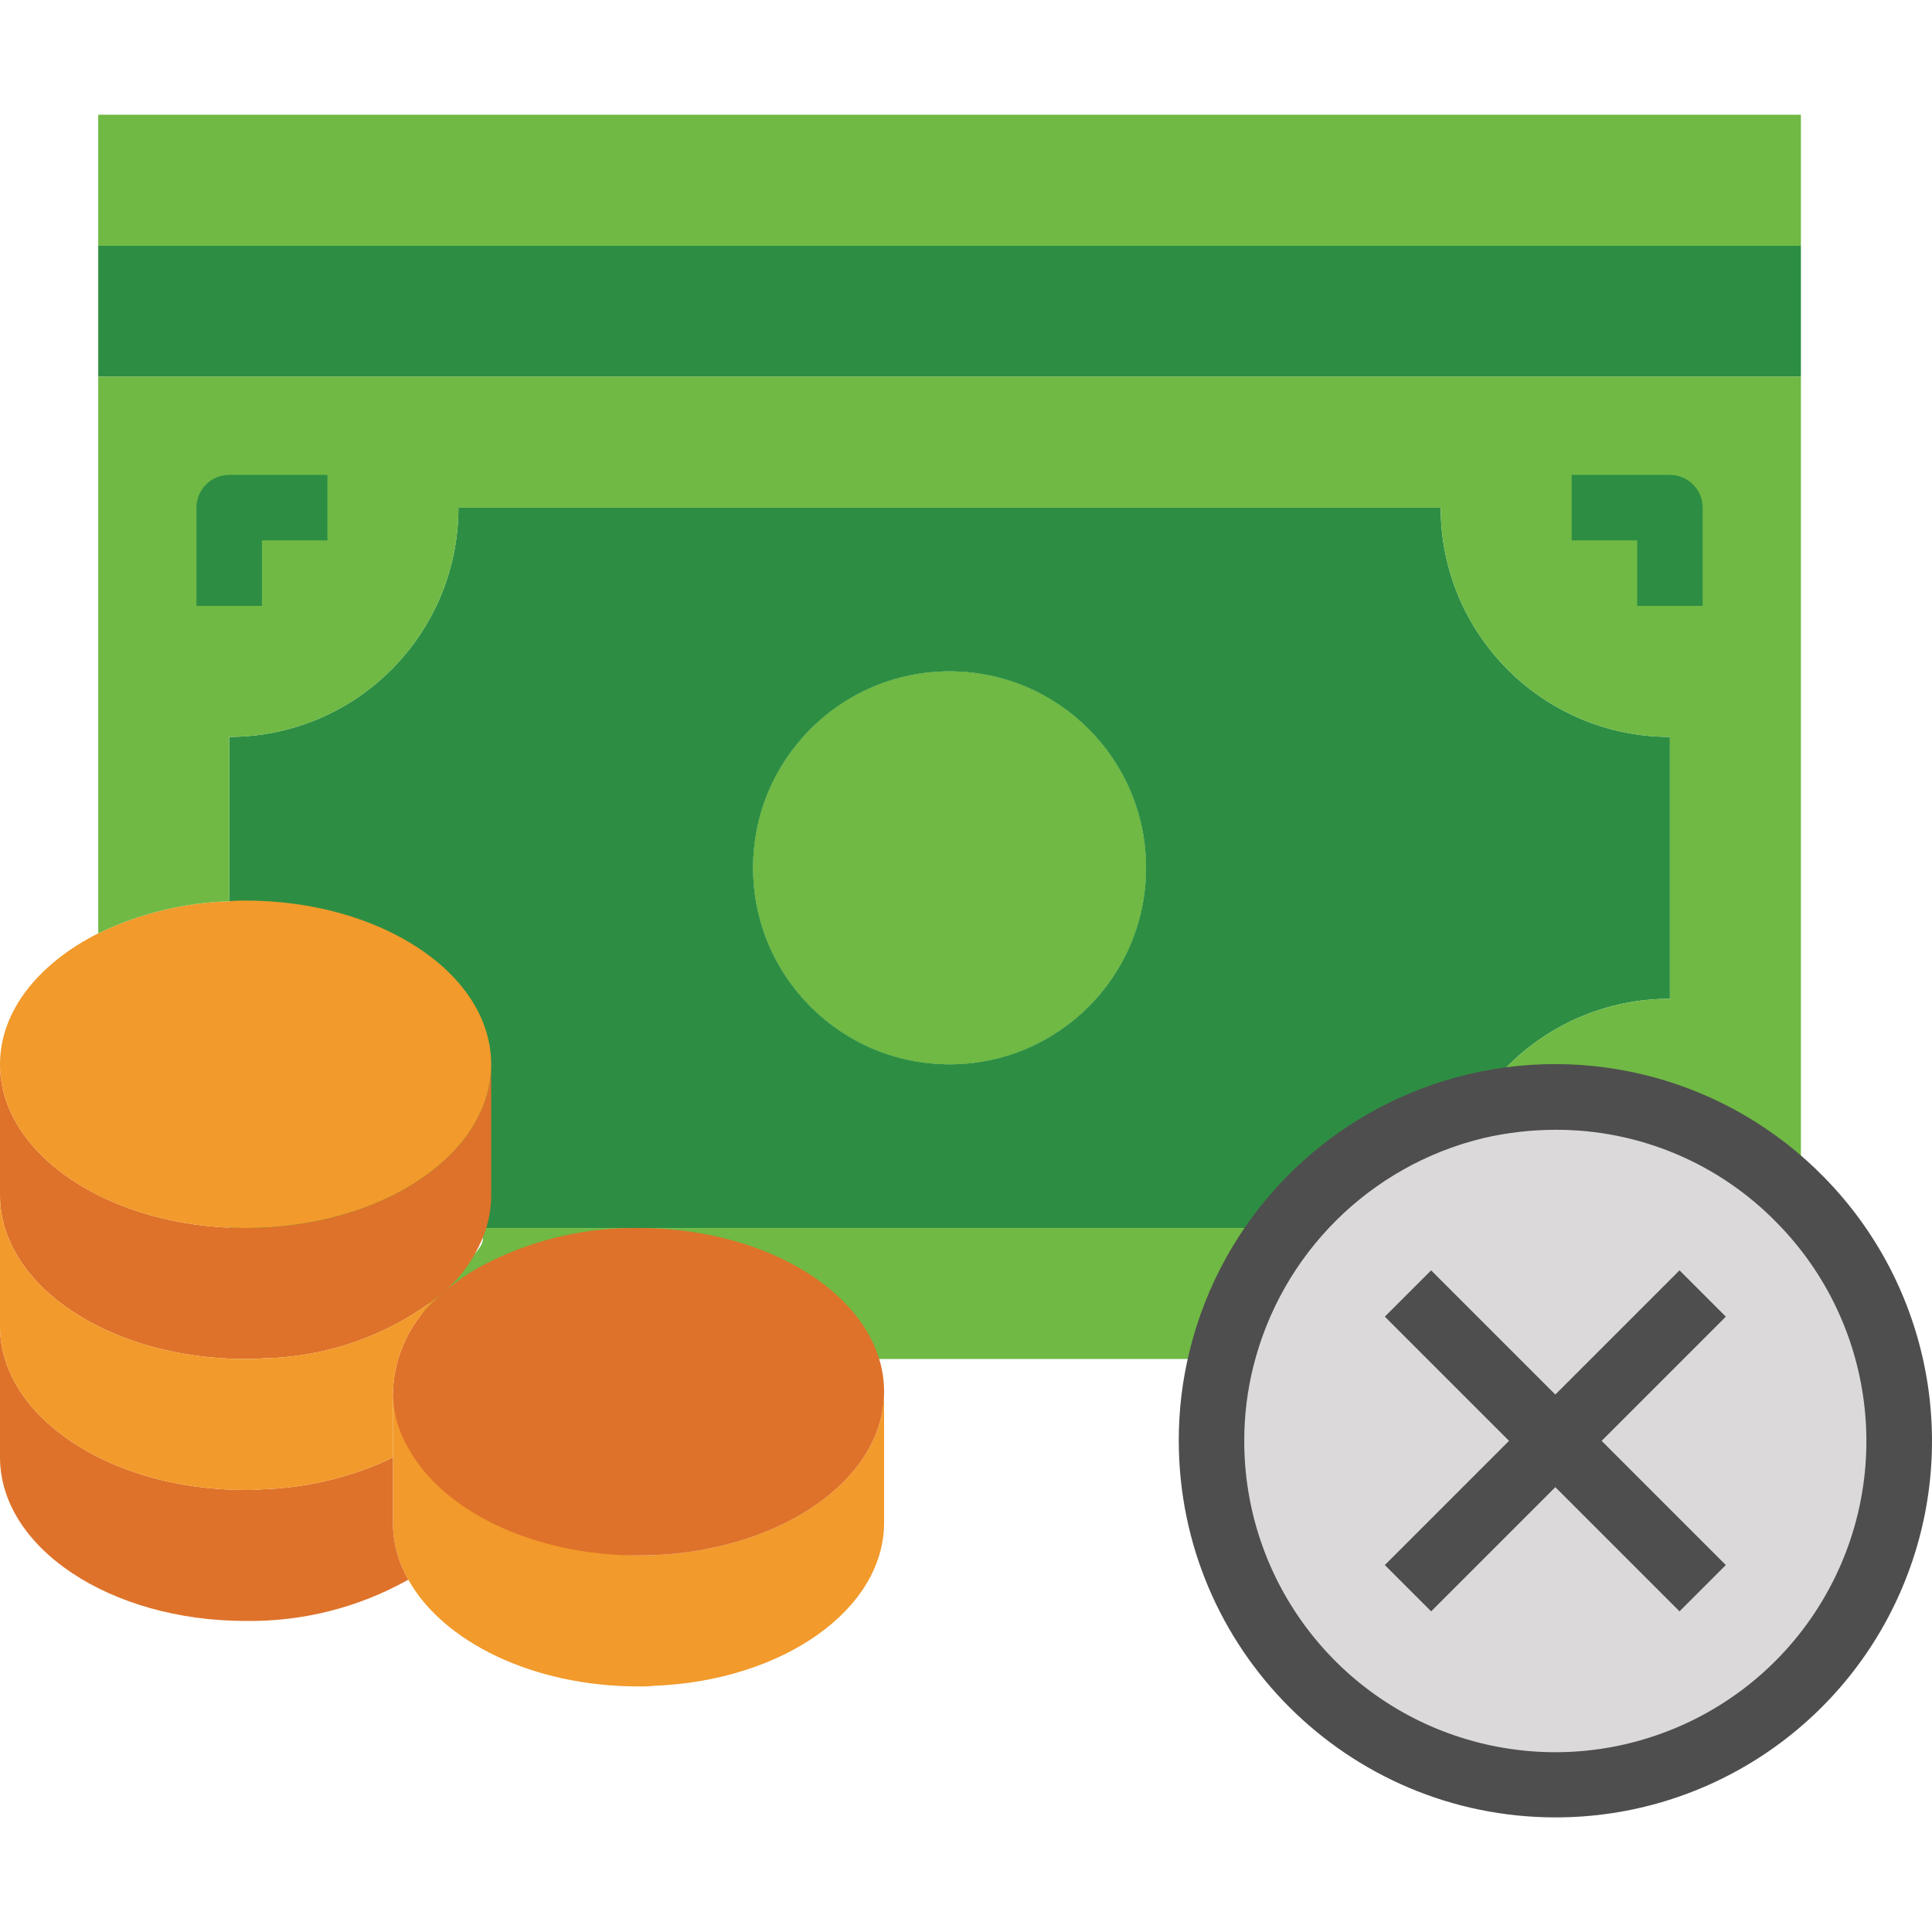 <svg height="472pt" viewBox="0 -28 472.03 472" width="472pt" xmlns="http://www.w3.org/2000/svg"><path d="m56 152.016c30.93 0 56-25.074 56-56h240c0 30.926 25.07 56 56 56v64c-14.859-.039-29.117 5.867-39.602 16.398-2.98 2.969-5.609 6.273-7.84 9.84-18.402 4.398-34.781 14.887-46.48 29.762h-258.078zm224 32c0-26.512-21.492-48-48-48s-48 21.488-48 48c0 26.508 21.492 48 48 48s48-21.492 48-48zm0 0" fill="#2d8e43"/><path d="m107.359 272.016h206.719c-7.445 9.426-12.793 20.336-15.68 32h-196.902c-5.496-18.242 34.902-32 5.863-32zm0 0" fill="#6fb944"/><path d="m440 265.297c26.539 27.086 31.641 68.594 12.445 101.301-19.191 32.703-57.914 48.496-94.504 38.535-36.59-9.957-61.973-43.195-61.941-81.117-.02-6.738.785-13.457 2.398-20 7.578-30.57 31.543-54.383 62.16-61.762 6.375-1.48 12.898-2.234 19.441-2.238 22.598-.035 44.242 9.086 60 25.281zm0 0" fill="#dbd9da"/><path d="m156 352.016c33.121 0 60-17.922 60-40v32c0 21.199-24.719 38.559-56 39.84-1.328.133-2.664.188-4 .16-25.762 0-47.762-10.879-56.238-26.082-2.461-4.227-3.758-9.027-3.762-13.918v-31.625s34.238 39.625 60 39.625zm0 0" fill="#f29a2b"/><path d="m214.801 304.016c.801 2.59 1.203 5.289 1.199 8 0 22.078-26.879 40-60 40-25.762 0-47.762-10.879-56.16-26.082-2.52-4.203-3.844-9.016-3.84-13.918.324-9.062 4.445-17.57 11.359-23.441 3.797-3.402 8.051-6.258 12.641-8.48 11.203-5.473 23.531-8.242 36-8.078 29.039 0 53.281 13.758 58.801 32zm0 0" fill="#de722a"/><path d="m96 328.016v16c.004 4.891 1.301 9.691 3.762 13.918-12.137 6.809-25.852 10.285-39.762 10.082-33.121 0-60-17.922-60-40v-32c0 22.078 26.879 40 60 40 1.336.027 2.672-.027 4-.16 10.258-.324 20.359-2.605 29.762-6.719.77-.328 1.516-.699 2.238-1.121zm0 0" fill="#de722a"/><path d="m120 256.016v8c0 2.711-.406 5.406-1.199 8-2.121 6.516-6.098 12.27-11.441 16.559-12.398 9.691-27.625 15.059-43.359 15.281-1.328.133-2.664.188-4 .16-33.121 0-60-17.922-60-40v-32c0 22.078 26.879 40 60 40s60-17.922 60-40zm0 0" fill="#de722a"/><path d="m107.359 288.574c-6.914 5.871-11.035 14.379-11.359 23.441v16c-.723.422-1.469.793-2.238 1.121-9.402 4.113-19.504 6.395-29.762 6.719-1.328.133-2.664.188-4 .16-33.121 0-60-17.922-60-40v-32c0 22.078 26.879 40 60 40 1.336.027 2.672-.027 4-.16 15.734-.223 30.961-5.59 43.359-15.281zm0 0" fill="#f29a2b"/><path d="m120 232.016c0 22.078-26.879 40-60 40s-60-17.922-60-40c0-13.039 9.441-24.641 24-32 10.004-4.816 20.902-7.488 32-7.84 1.328-.133 2.664-.188 4-.16 33.121 0 60 17.918 60 40zm0 0" fill="#f29a2b"/><path d="m24 32.016h416v32h-416zm0 0" fill="#2d8e43"/><path d="m280 184.016c0 26.508-21.492 48-48 48s-48-21.492-48-48c0-26.512 21.492-48 48-48s48 21.488 48 48zm0 0" fill="#2d8e43"/><g fill="#6fb944"><path d="m440 64.016v201.281c-15.758-16.195-37.402-25.316-60-25.281-6.543.004-13.066.758-19.441 2.238 2.23-3.566 4.859-6.871 7.84-9.84 10.484-10.531 24.742-16.438 39.602-16.398v-64c-30.93 0-56-25.074-56-56h-240c0 30.926-25.07 56-56 56v40.16c-11.098.352-21.996 3.023-32 7.84v-136zm0 0"/><path d="m24 .016h416v32h-416zm0 0"/><path d="m280 184.016c0 26.508-21.492 48-48 48s-48-21.492-48-48c0-26.512 21.492-48 48-48s48 21.488 48 48zm0 0"/></g><path d="m64 120.016h-16v-24c0-4.418 3.582-8 8-8h24v16h-16zm0 0" fill="#2d8e43"/><path d="m416 120.016h-16v-16h-16v-16h24c4.418 0 8 3.582 8 8zm0 0" fill="#2d8e43"/><path d="m380 416.016c-50.785-.059-91.941-41.215-92-92-.02-7.395.867-14.766 2.641-21.945 7.934-32.445 32.84-58.039 65.059-66.848s66.684.551 90.02 24.449c25.941 26.445 33.48 65.875 19.125 100.023-14.352 34.148-47.801 56.352-84.844 56.32zm0-168c-5.926.012-11.828.695-17.602 2.039-27.691 6.695-49.359 28.242-56.207 55.895-1.465 5.91-2.199 11.977-2.191 18.066-.031 34.312 22.934 64.387 56.039 73.398 33.109 9.012 68.145-5.277 85.512-34.871 17.363-29.594 12.746-67.148-11.27-91.656-14.23-14.688-33.832-22.945-54.281-22.871zm0 0" fill="#4e4e4e"/><path d="m421.656 293.672-11.312-11.312-30.344 30.344-30.344-30.344-11.312 11.312 30.344 30.344-30.344 30.344 11.312 11.312 30.344-30.344 30.344 30.344 11.312-11.312-30.344-30.344zm0 0" fill="#4e4e4e"/></svg>